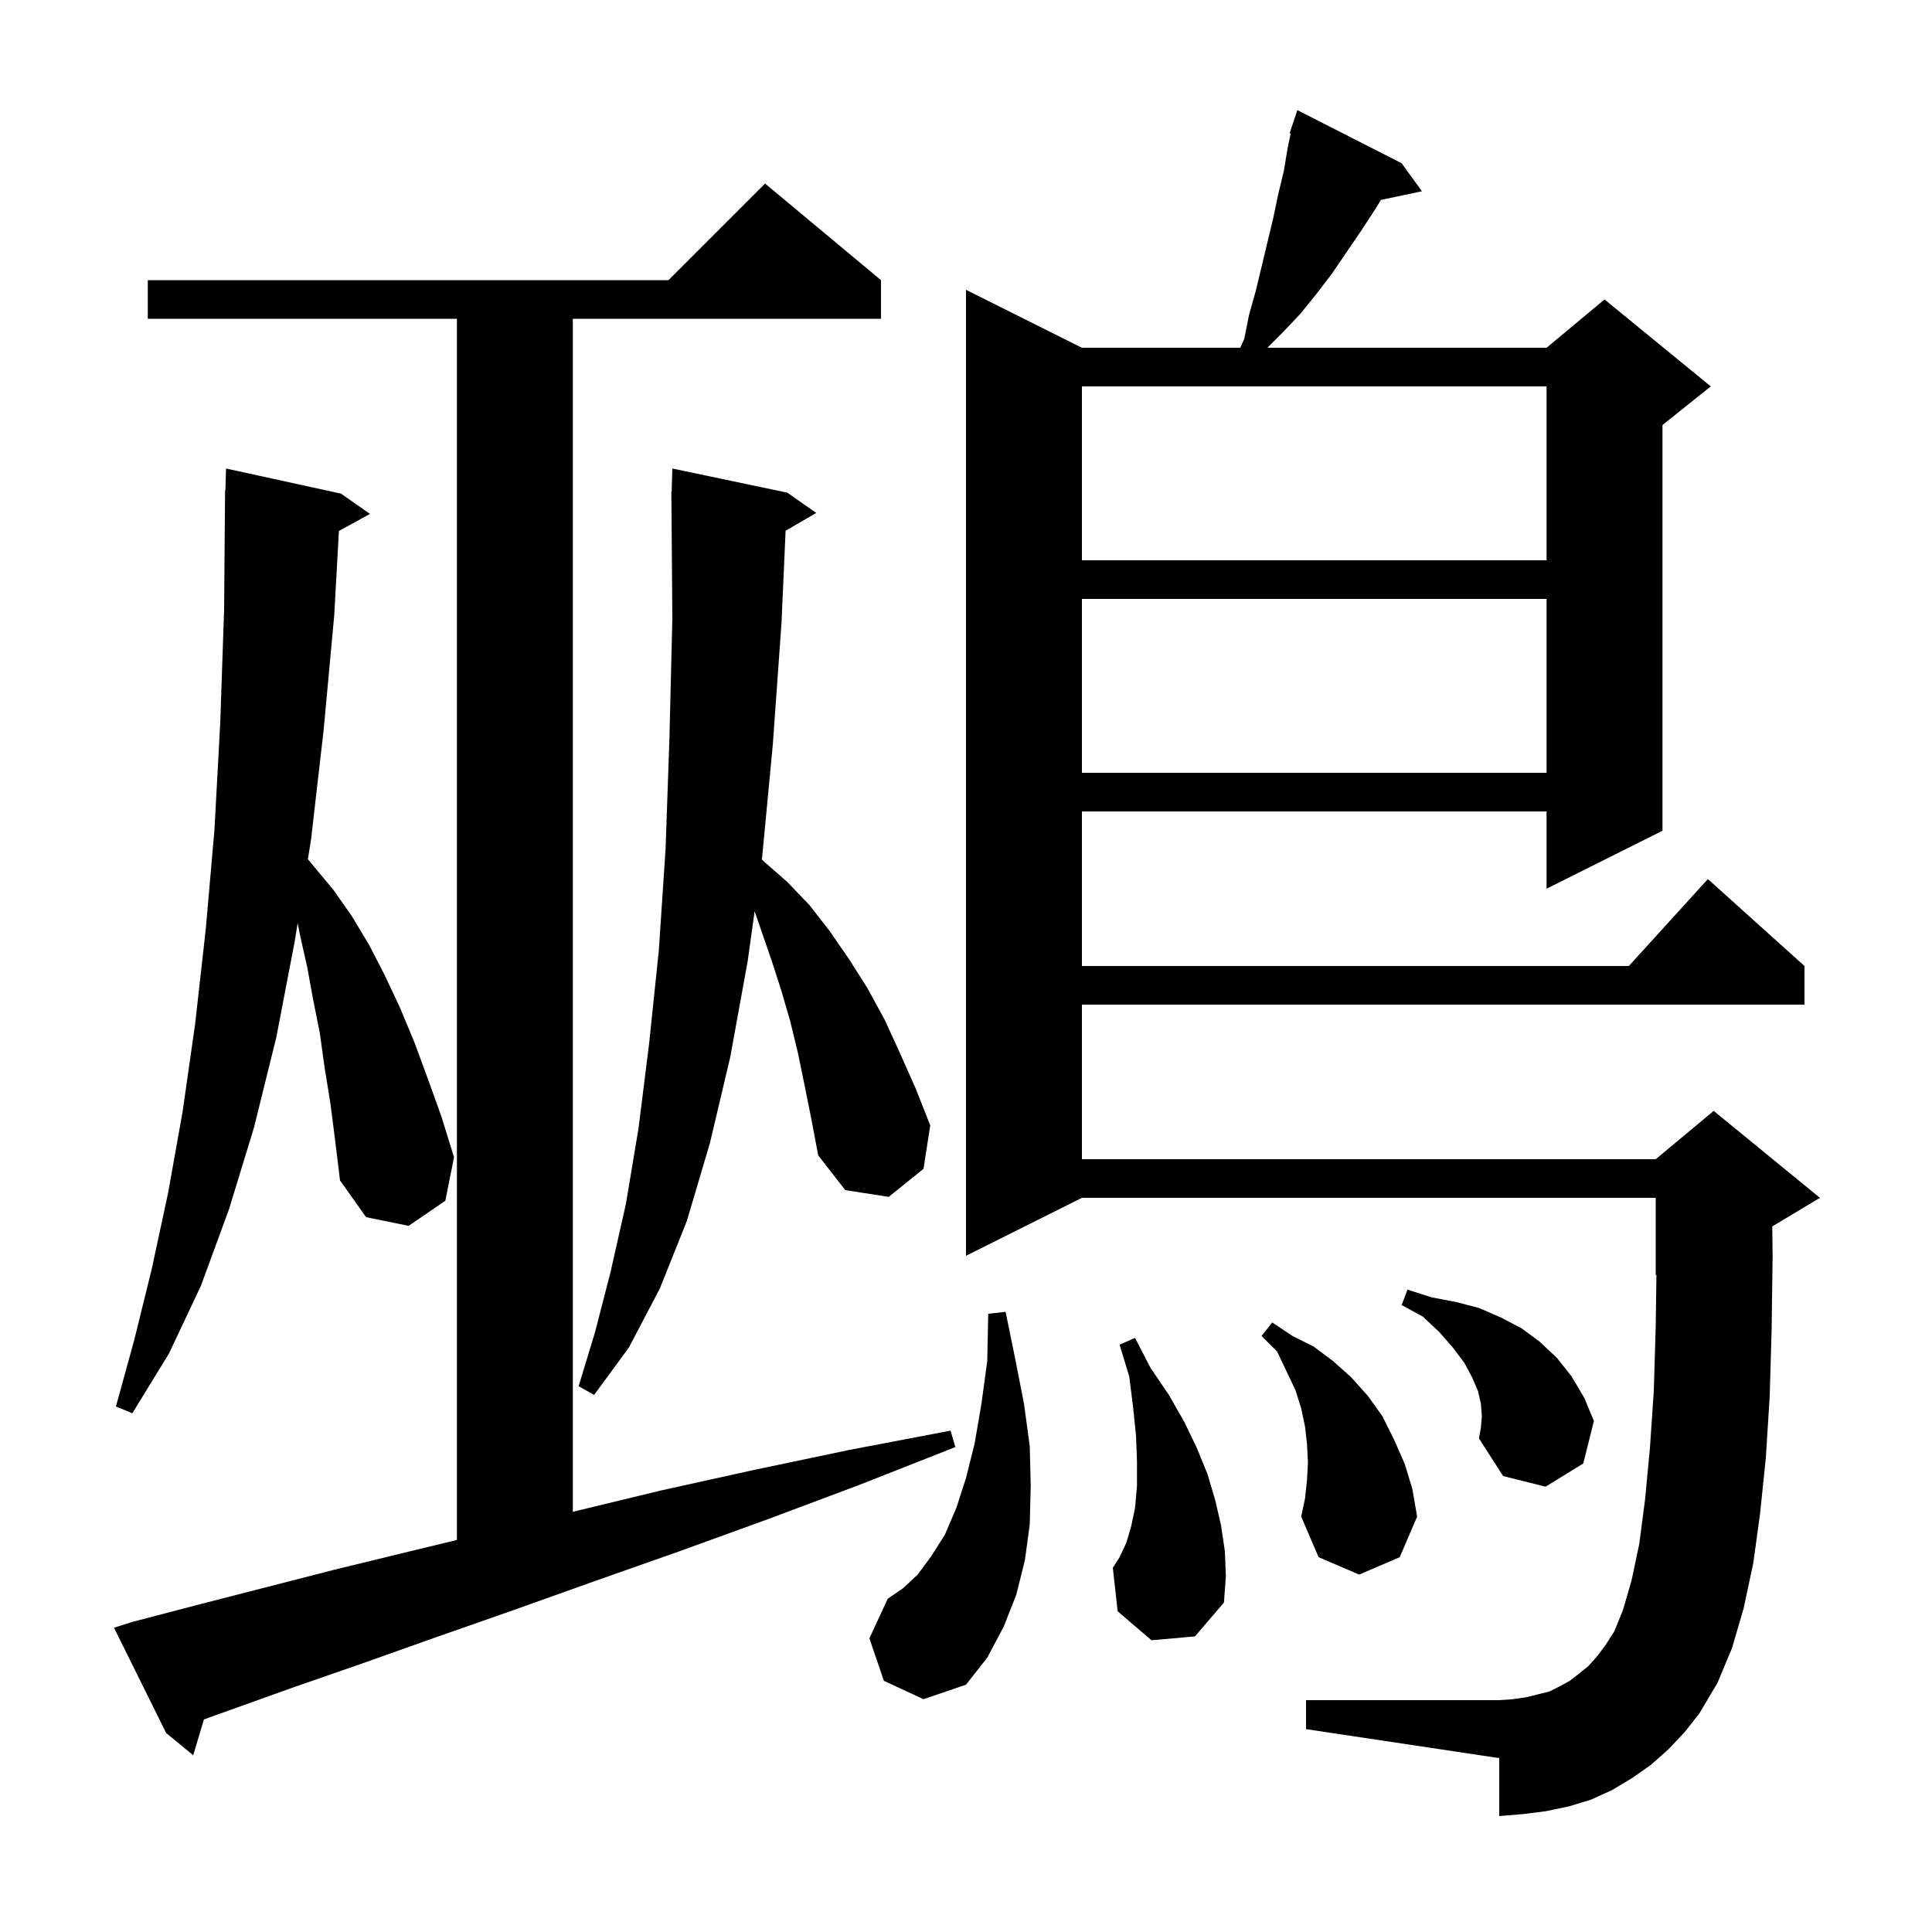 <svg xmlns="http://www.w3.org/2000/svg" xmlns:xlink="http://www.w3.org/1999/xlink" version="1.1" baseProfile="full" viewBox="0 0 200 200" width="200" height="200">
<g fill="black">
<path d="M 13.7 167.9 L 20.2 166.2 L 27.2 164.4 L 34.6 162.5 L 42.4 160.6 L 47.3 159.419 L 47.3 33.0 L 15.3 33.0 L 15.3 29.0 L 69.2 29.0 L 79.2 19.0 L 91.2 29.0 L 91.2 33.0 L 59.3 33.0 L 59.3 156.5 L 68.4 154.3 L 77.9 152.2 L 87.9 150.1 L 98.4 148.1 L 98.9 149.8 L 89.0 153.7 L 79.4 157.3 L 70.3 160.6 L 61.5 163.7 L 53.1 166.7 L 45.1 169.5 L 37.5 172.2 L 30.3 174.7 L 23.6 177.1 L 21.112 177.994 L 20.0 181.7 L 17.2 179.4 L 11.8 168.5 Z M 172.7 181.1 L 170.9 182.7 L 168.9 184.1 L 166.9 185.3 L 164.7 186.3 L 162.4 187.0 L 160.0 187.5 L 157.6 187.8 L 155.2 188.0 L 155.2 182.0 L 135.2 179.0 L 135.2 176.0 L 155.2 176.0 L 156.6 175.9 L 158.0 175.7 L 160.4 175.1 L 161.4 174.6 L 162.5 174.0 L 163.4 173.3 L 164.4 172.5 L 165.3 171.5 L 166.2 170.3 L 167.1 168.9 L 168.0 166.7 L 168.9 163.6 L 169.7 159.8 L 170.3 155.2 L 170.8 149.9 L 171.2 144.0 L 171.4 137.3 L 171.473 131.97 L 171.4 132.0 L 171.4 124.0 L 112.0 124.0 L 100.0 130.0 L 100.0 30.0 L 112.0 36.0 L 128.387 36.0 L 128.8 35.1 L 129.3 32.6 L 130.0 30.1 L 131.8 22.6 L 132.3 20.2 L 132.9 17.7 L 133.3 15.3 L 133.607 13.828 L 133.5 13.8 L 134.3 11.4 L 145.1 16.9 L 147.2 19.8 L 142.951 20.694 L 142.4 21.6 L 140.9 23.9 L 137.9 28.3 L 136.3 30.4 L 134.6 32.5 L 132.8 34.4 L 131.2 36.0 L 160.1 36.0 L 166.1 31.0 L 177.1 40.0 L 172.1 44.0 L 172.1 86.0 L 160.1 92.0 L 160.1 84.0 L 112.0 84.0 L 112.0 100.0 L 168.618 100.0 L 176.8 91.0 L 186.8 100.0 L 186.8 104.0 L 112.0 104.0 L 112.0 120.0 L 171.4 120.0 L 177.4 115.0 L 188.4 124.0 L 183.463 126.962 L 183.5 130.0 L 183.4 137.6 L 183.2 144.5 L 182.8 150.9 L 182.2 156.7 L 181.5 161.8 L 180.5 166.5 L 179.3 170.6 L 177.8 174.2 L 175.9 177.4 L 174.4 179.3 Z M 91.5 174.0 L 90.0 169.6 L 91.9 165.5 L 93.5 164.4 L 95.0 163.0 L 96.4 161.1 L 97.8 158.9 L 99.0 156.1 L 100.0 153.0 L 100.9 149.4 L 101.6 145.3 L 102.2 140.9 L 102.3 136.0 L 104.1 135.8 L 105.1 140.7 L 106.0 145.3 L 106.6 149.7 L 106.7 153.8 L 106.6 157.8 L 106.1 161.5 L 105.2 165.1 L 103.9 168.4 L 102.2 171.6 L 100.0 174.4 L 95.6 175.9 Z M 119.2 169.8 L 115.7 166.8 L 115.2 162.3 L 115.9 161.2 L 116.6 159.7 L 117.1 158.0 L 117.5 156.1 L 117.7 153.8 L 117.7 151.3 L 117.6 148.6 L 117.3 145.7 L 116.9 142.5 L 115.9 139.2 L 117.5 138.5 L 119.1 141.6 L 121.0 144.4 L 122.6 147.2 L 123.9 149.9 L 125.0 152.6 L 125.8 155.3 L 126.4 157.9 L 126.8 160.6 L 126.9 163.2 L 126.7 165.9 L 123.7 169.4 Z M 135.3 153.2 L 135.4 151.4 L 135.3 149.5 L 135.1 147.7 L 134.7 145.8 L 134.1 143.9 L 133.2 142.0 L 132.2 139.9 L 130.6 138.3 L 131.7 136.9 L 133.8 138.3 L 136.0 139.4 L 138.0 140.9 L 139.9 142.6 L 141.6 144.5 L 143.1 146.6 L 144.3 149.0 L 145.4 151.5 L 146.2 154.1 L 146.7 157.0 L 144.9 161.2 L 140.7 163.0 L 136.5 161.2 L 134.7 157.0 L 135.1 155.1 Z M 153.4 146.6 L 153.3 145.3 L 153.0 144.0 L 152.4 142.6 L 151.6 141.1 L 150.4 139.5 L 149.0 137.9 L 147.3 136.3 L 145.1 135.1 L 145.7 133.5 L 148.2 134.3 L 150.8 134.8 L 153.1 135.4 L 155.4 136.4 L 157.5 137.5 L 159.4 138.9 L 161.2 140.6 L 162.7 142.5 L 164.0 144.7 L 165.0 147.1 L 163.9 151.5 L 160.0 153.9 L 155.6 152.8 L 153.1 148.9 L 153.3 147.8 Z M 34.2 114.2 L 33.6 110.5 L 33.1 106.9 L 32.4 103.4 L 31.8 100.1 L 31.1 97.0 L 30.812 95.558 L 30.5 97.5 L 28.6 107.4 L 26.3 116.7 L 23.7 125.2 L 20.8 133.1 L 17.5 140.1 L 13.7 146.3 L 12.0 145.6 L 13.9 138.7 L 15.7 131.4 L 17.4 123.5 L 18.9 115.1 L 20.2 106.0 L 21.3 96.2 L 22.2 85.9 L 22.8 74.8 L 23.2 63.1 L 23.3 50.8 L 23.33 50.801 L 23.4 48.5 L 35.3 51.1 L 38.3 53.2 L 35.085 54.965 L 34.6 63.7 L 33.5 75.6 L 32.2 86.9 L 31.873 88.941 L 32.5 89.7 L 34.5 92.1 L 36.4 94.8 L 38.2 97.8 L 39.8 100.9 L 41.4 104.3 L 42.9 107.9 L 44.3 111.7 L 45.7 115.6 L 47.0 119.8 L 46.1 124.3 L 42.3 126.9 L 37.9 126.0 L 35.2 122.2 L 34.7 118.1 Z M 83.3 112.4 L 82.6 109.0 L 81.8 105.7 L 80.9 102.6 L 79.9 99.5 L 78.118 94.332 L 77.4 99.5 L 75.6 109.4 L 73.5 118.3 L 71.1 126.4 L 68.3 133.4 L 65.1 139.5 L 61.5 144.4 L 59.9 143.5 L 61.6 137.9 L 63.2 131.7 L 64.8 124.6 L 66.1 116.8 L 67.2 108.0 L 68.2 98.4 L 68.9 87.9 L 69.3 76.4 L 69.6 64.1 L 69.508 51.899 L 69.5 51.9 L 69.506 51.695 L 69.5 50.9 L 69.529 50.9 L 69.6 48.5 L 81.5 51.0 L 84.5 53.1 L 81.325 54.942 L 80.9 64.5 L 80.0 77.1 L 78.9 88.7 L 78.862 88.973 L 79.1 89.2 L 81.5 91.3 L 83.8 93.7 L 85.9 96.4 L 87.9 99.3 L 89.8 102.3 L 91.6 105.6 L 93.2 109.1 L 94.8 112.7 L 96.3 116.5 L 95.6 121.0 L 92.0 123.9 L 87.5 123.2 L 84.7 119.6 L 84.0 115.9 Z M 112.0 62.0 L 112.0 80.0 L 160.1 80.0 L 160.1 62.0 Z M 112.0 40.0 L 112.0 58.0 L 160.1 58.0 L 160.1 40.0 Z " />
</g>
</svg>
